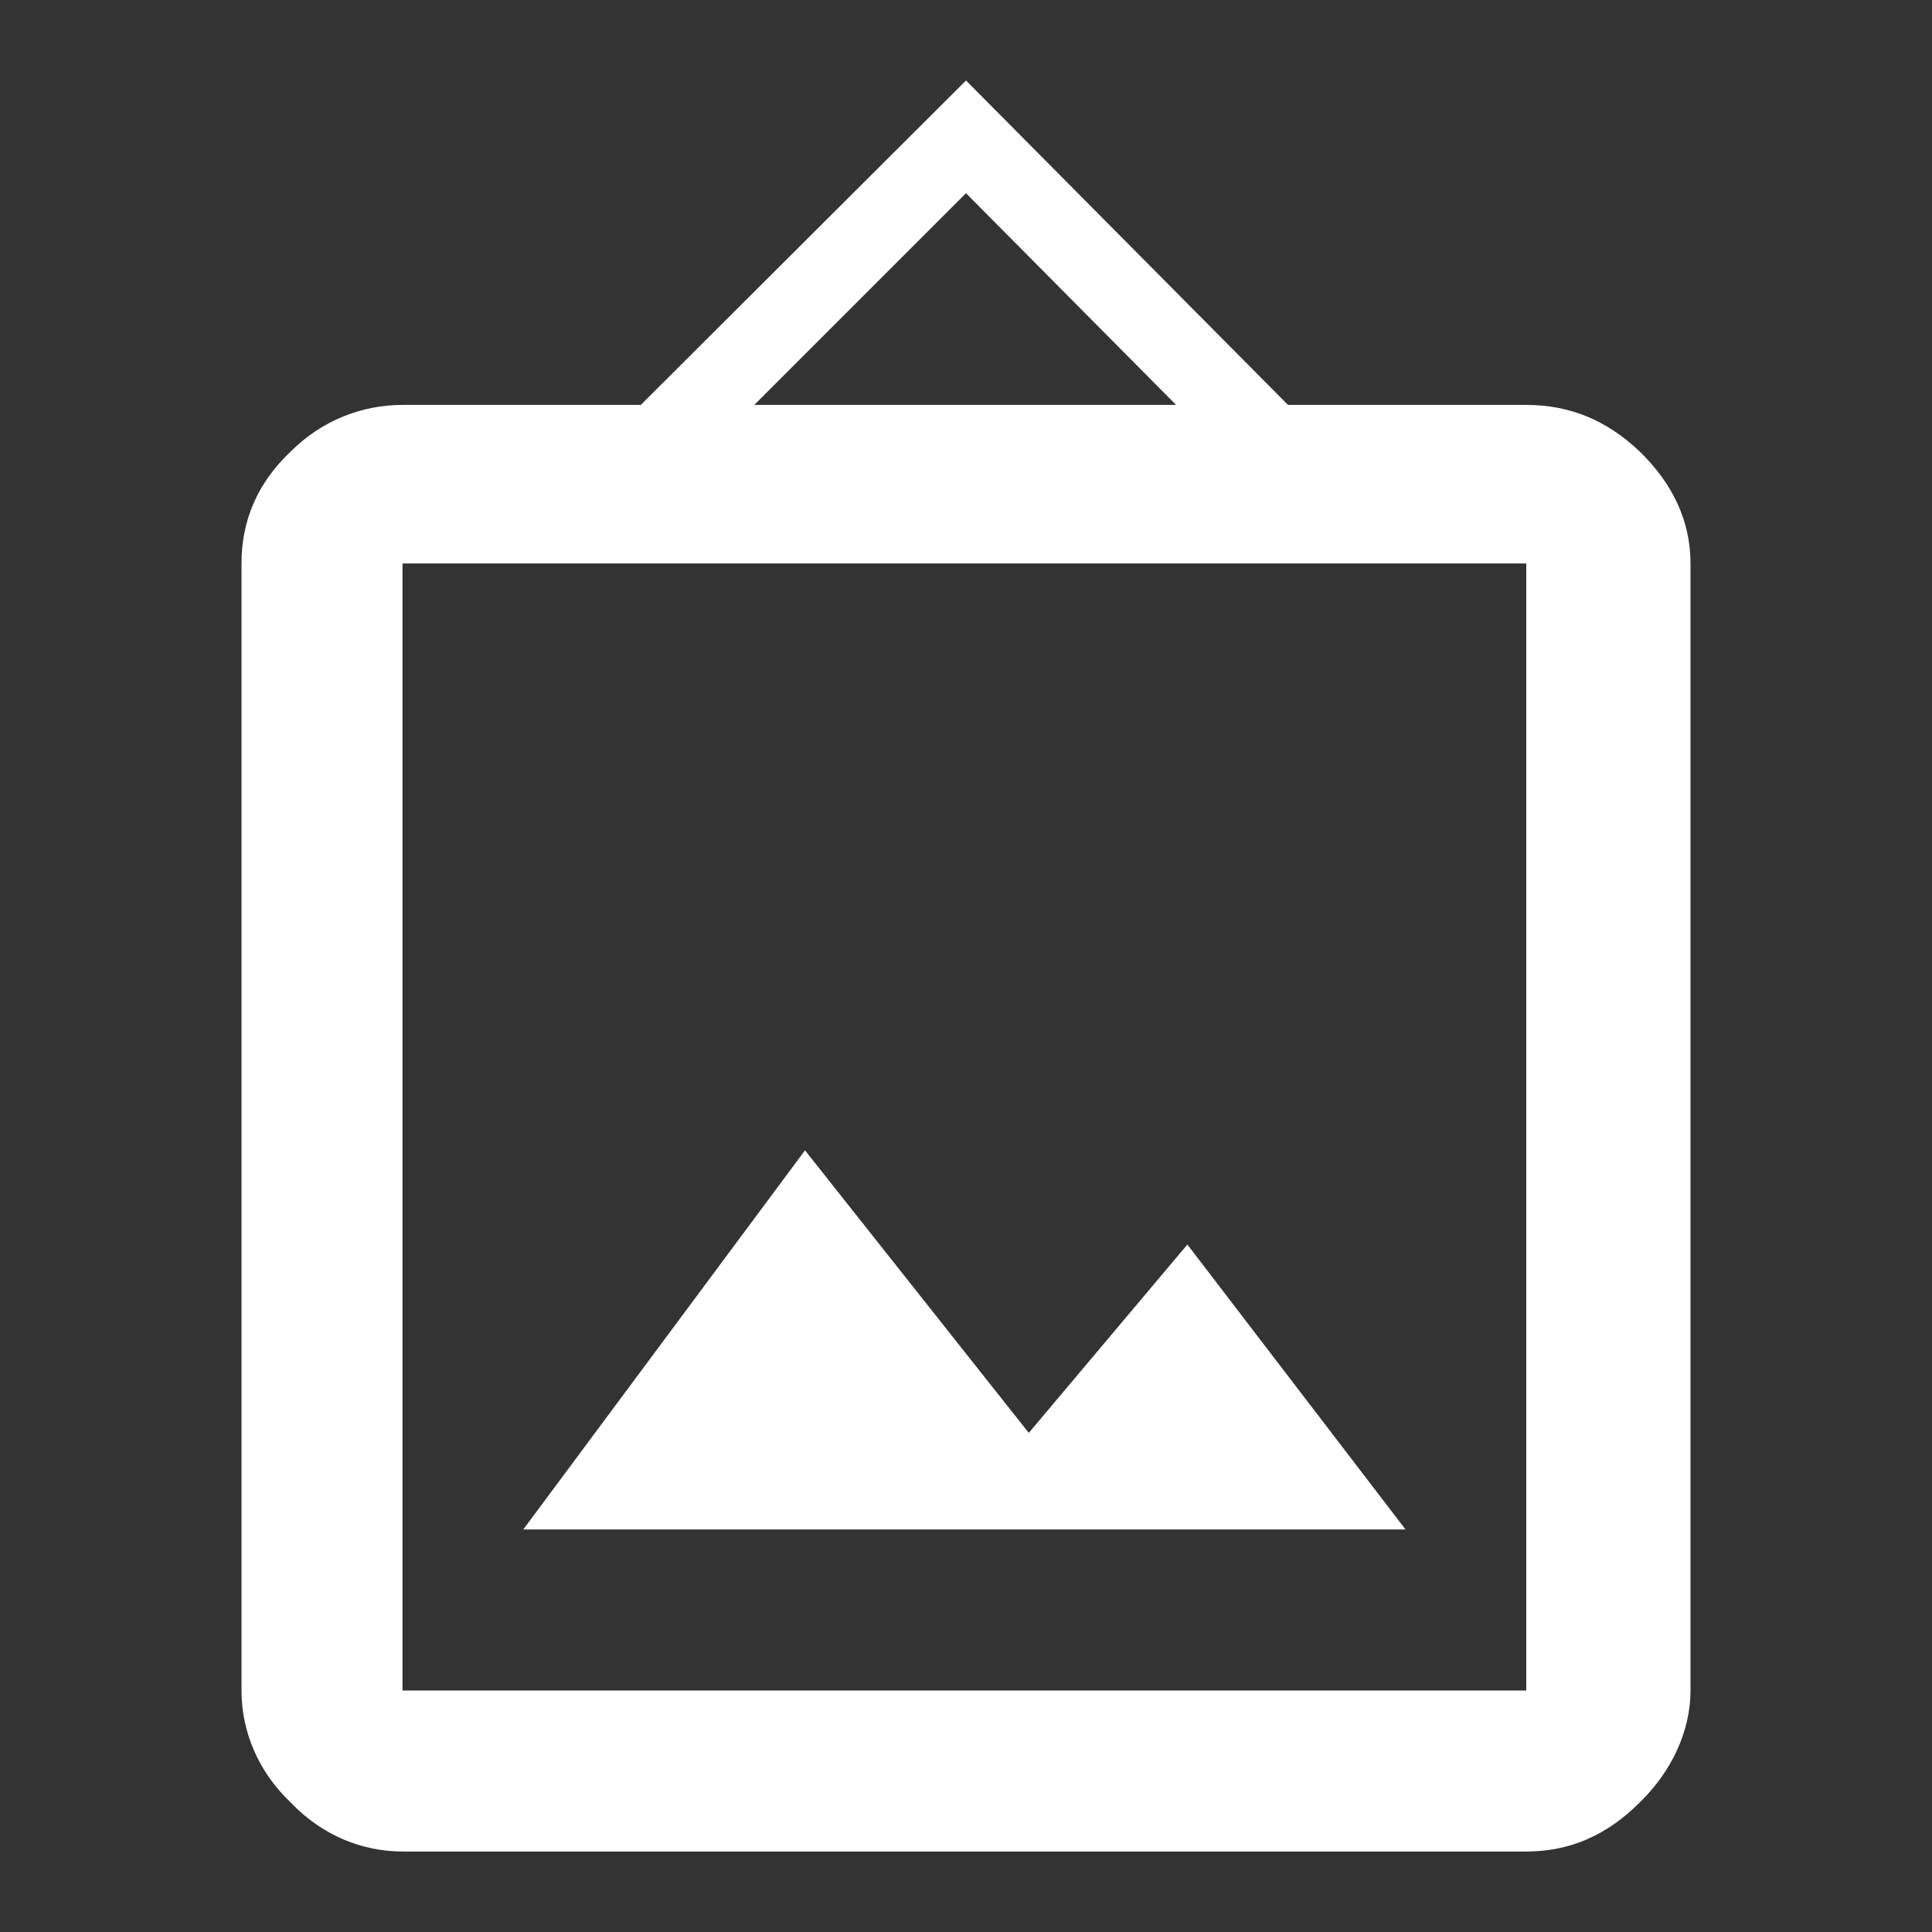 <?xml version="1.0" encoding="UTF-8"?><!DOCTYPE svg PUBLIC "-//W3C//DTD SVG 1.1//EN" "http://www.w3.org/Graphics/SVG/1.1/DTD/svg11.dtd"><svg xmlns="http://www.w3.org/2000/svg" xmlns:xlink="http://www.w3.org/1999/xlink" version="1.1" width="512" height="512" viewBox="0 0 512 512"><rect x="0" y="0" width="512" height="512" fill="#333333" stroke="none"/>    <path fill="#ffffff" transform="scale(1, -1) translate(0, -448)" glyph-name="image-frame" unicode="&#xFE2C;" horiz-adv-x="512" d=" M213.333 143.147L138.667 42.667H372.48L314.667 118.187L272.64 68.267L213.333 143.147M106.667 0V298.667H404.48V0H106.667M256 396.8L311.68 340.693H199.893L256 396.8M106.667 340.693C96 340.693 85.333 336.64 77.013 328.32C68.267 320 64 310.187 64 298.667V0C64 -10.667 68.267 -21.333 77.013 -29.653C85.333 -38.4 96 -42.667 106.667 -42.667H404.48C416 -42.667 425.813 -38.4 434.56 -29.653C443.093 -21.333 448 -10.667 448 0V298.667C448 310.187 443.093 320 434.56 328.32C425.813 336.64 416 340.693 404.48 340.693H341.333L256 426.667L169.813 340.693H106.667z" /></svg>